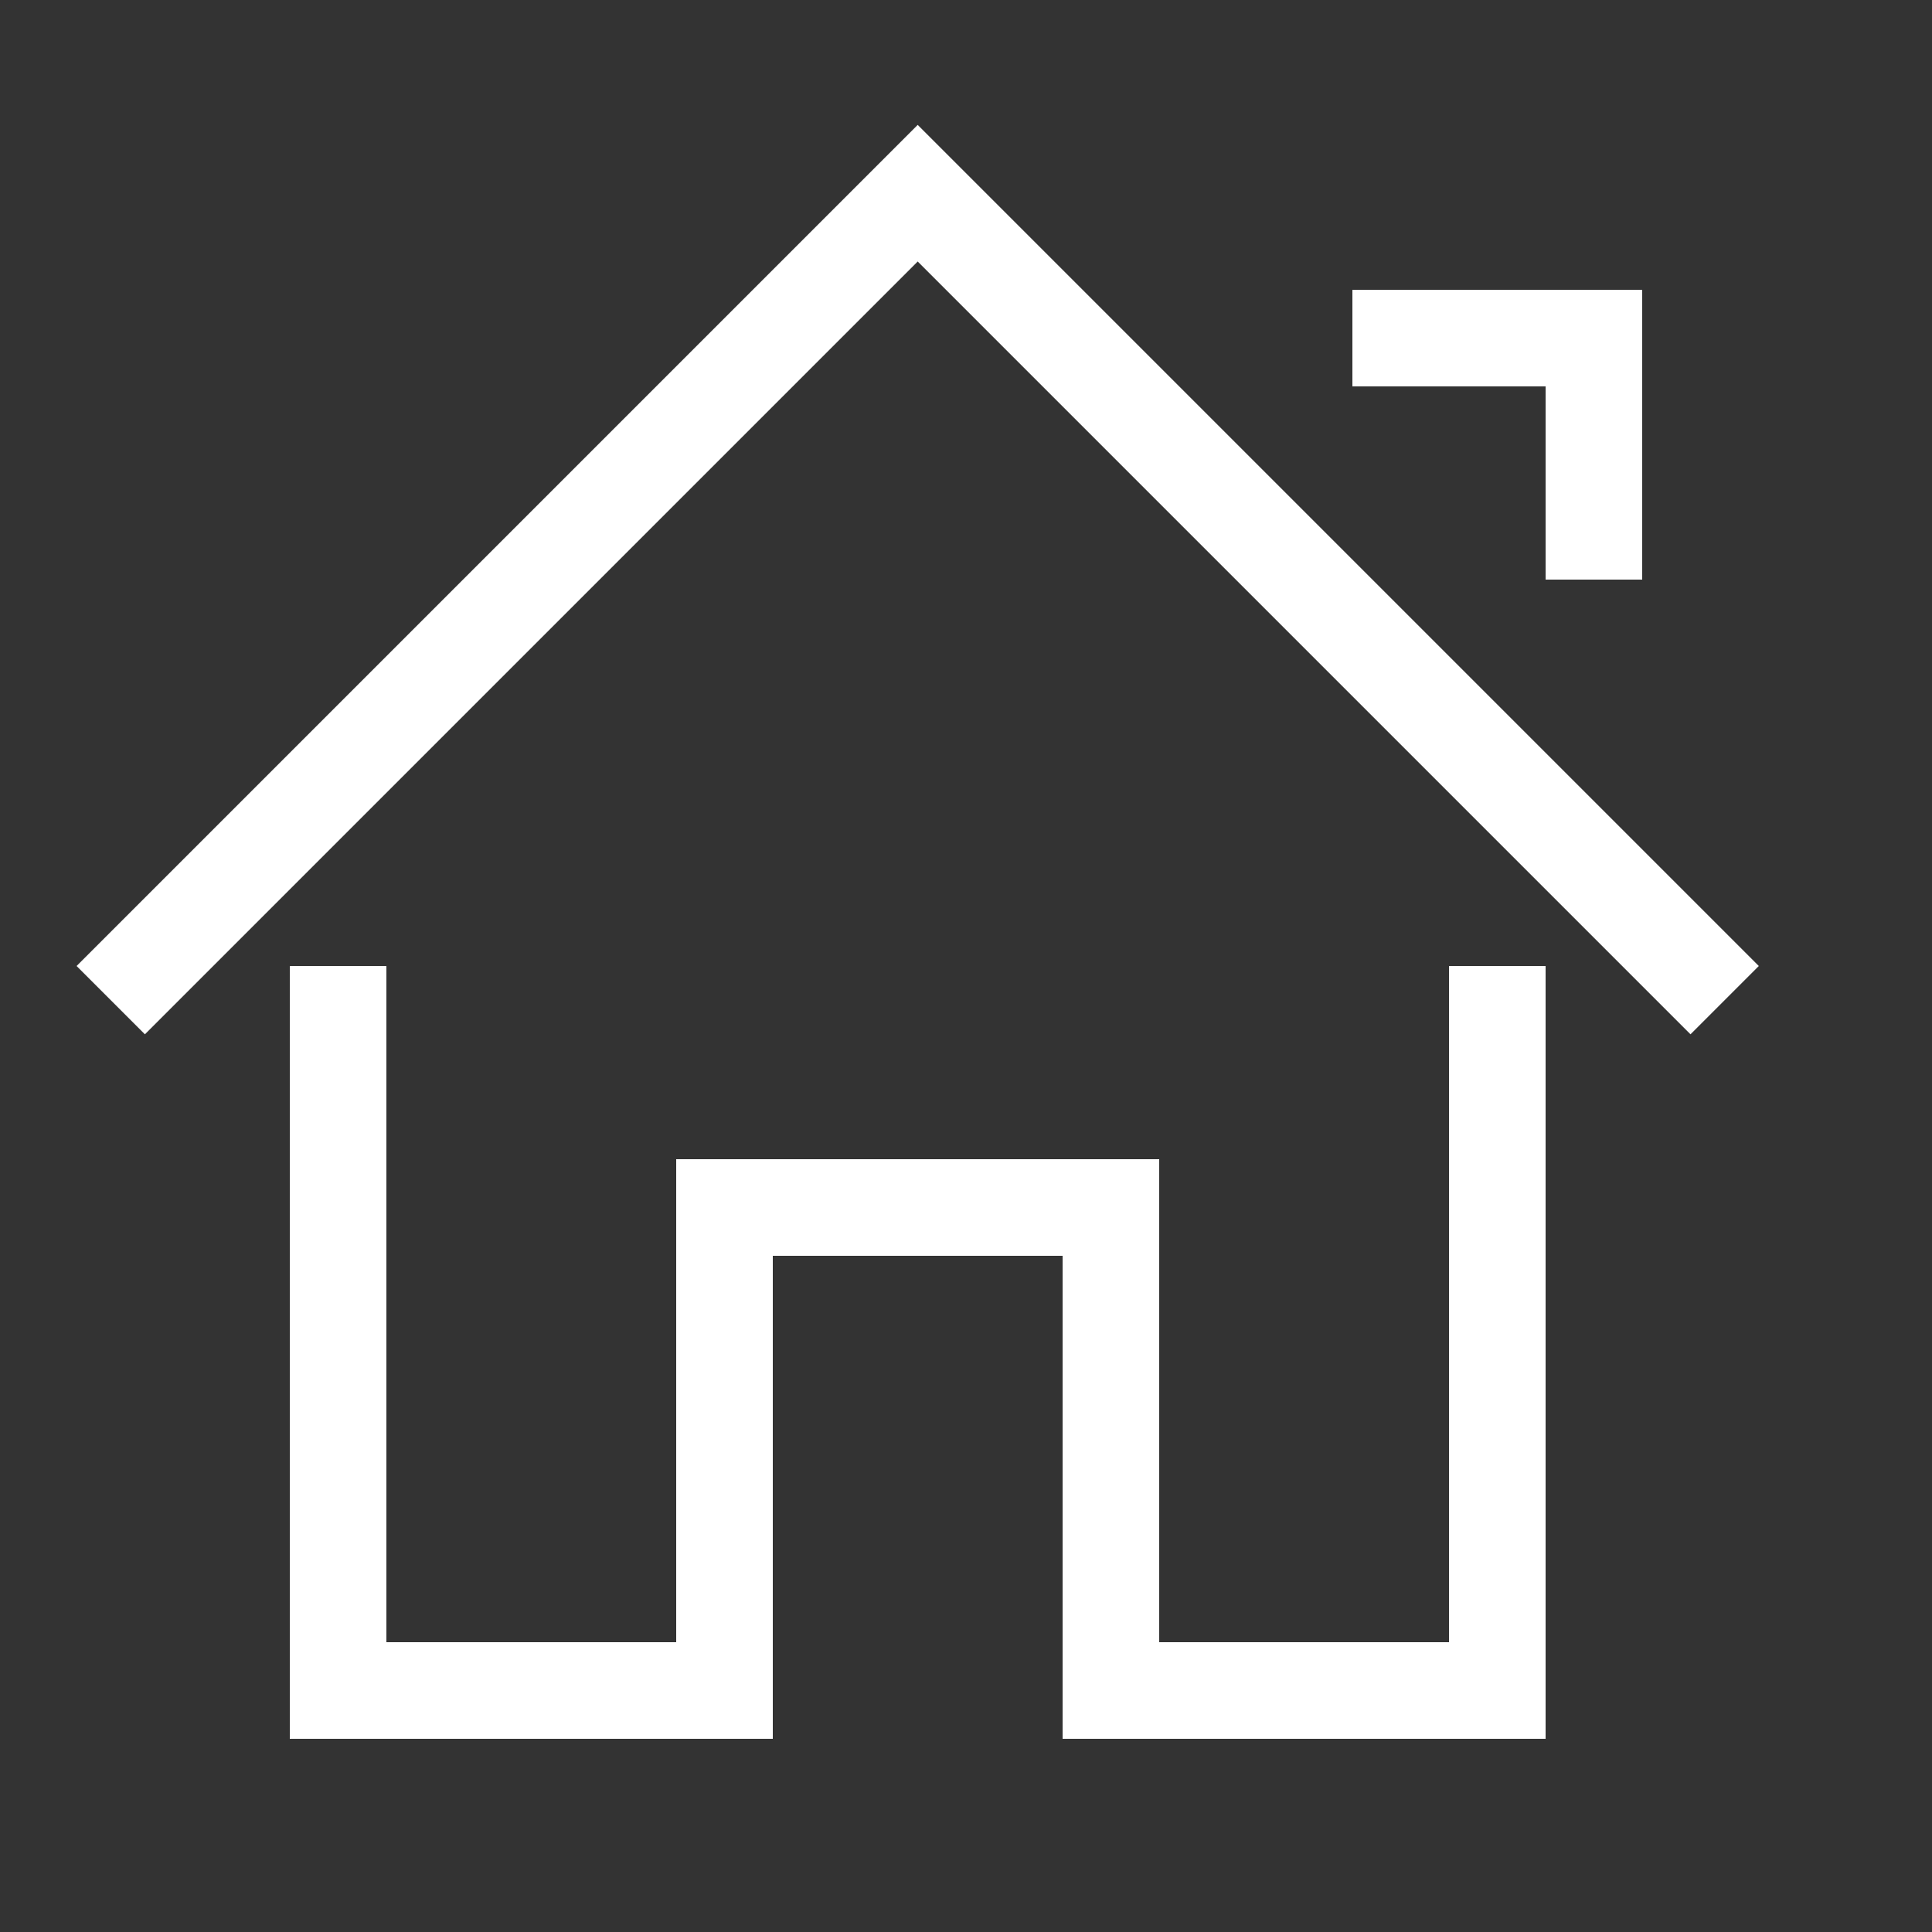 <?xml version="1.0" encoding="utf-8"?>
<!DOCTYPE svg PUBLIC "-//W3C//DTD SVG 1.1//EN" "http://www.w3.org/Graphics/SVG/1.1/DTD/svg11.dtd">
<svg version="1.1" id="icon-visit" xmlns="http://www.w3.org/2000/svg" xmlns:xlink="http://www.w3.org/1999/xlink" x="0px" y="0px"
	 width="20px" height="20px" viewBox="0 0 20 20" enable-background="new 0 0 20 20" xml:space="preserve">
<rect x="0" y="0" width="20" height="20" fill="#333333" stroke="none"/>
<g>
	<polygon fill="#FFFFFF" points="17.5,10.707 9.5,2.707 1.5,10.707 0.793,10 9.5,1.293 18.207,10 	"/>
</g>
<g>
	<polygon fill="#FFFFFF" points="17,6 16,6 16,4 14,4 14,3 17,3 	"/>
</g>
<polygon fill="#FFFFFF" points="15,10 15,17 12,17 12,12 7,12 7,17 4,17 4,10 3,10 3,17 3,18 4,18 7,18 8,18 8,17 8,13 11,13 11,17
	11,18 12,18 15,18 16,18 16,17 16,10 "/>
</svg>
